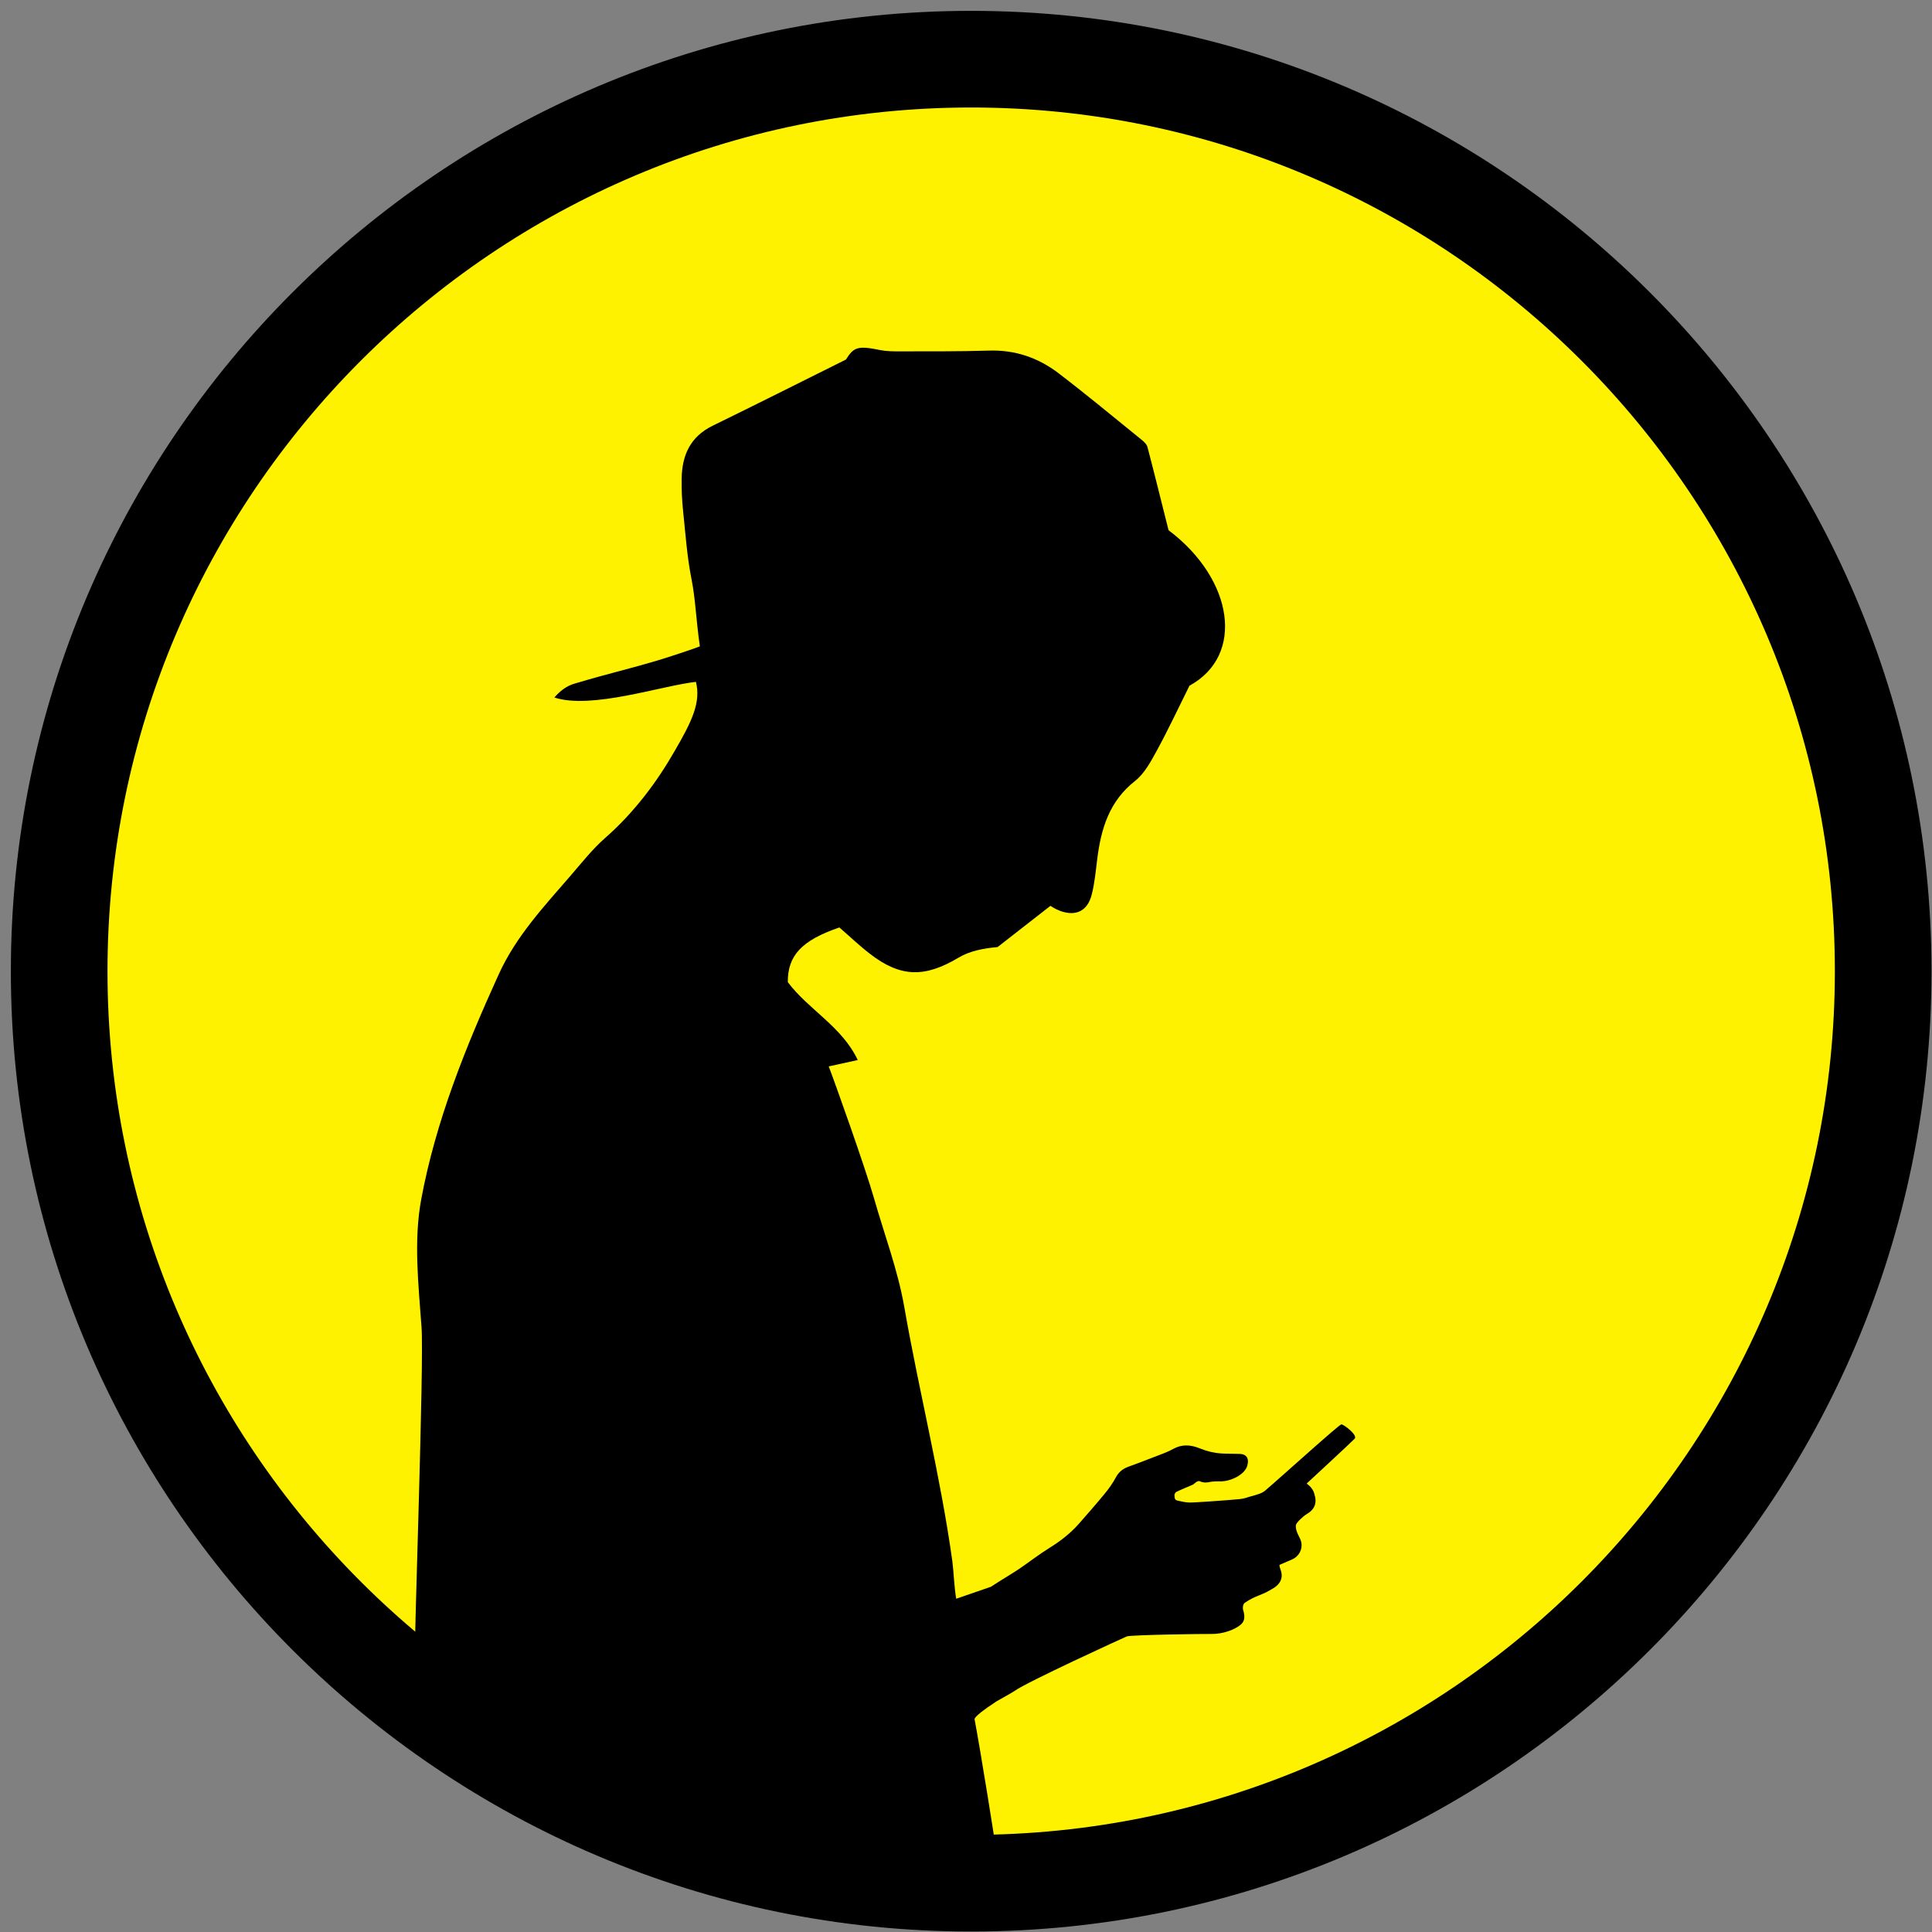 <?xml version="1.0" encoding="UTF-8" standalone="no"?>
<svg width="170px" height="170px" viewBox="0 0 170 170" version="1.1" xmlns="http://www.w3.org/2000/svg" xmlns:xlink="http://www.w3.org/1999/xlink">
    <rect x="0" y="0" width="170" height="170" fill="#808080" stroke="none"/>
    <!-- Generator: Sketch 41.2 (35397) - http://www.bohemiancoding.com/sketch -->
    <title>vi_icon_side_boy_cap_RGB_M</title>
    <desc>Created with Sketch.</desc>
    <defs></defs>
    <g id="Page-1" stroke="none" stroke-width="1" fill="none" fill-rule="evenodd">
        <g id="vi_icon_side_boy_cap_RGB_M">
            <g id="M">
                <path d="M85.455,168.955 C39.413,168.955 1.955,131.496 1.955,85.455 C1.955,39.413 39.413,1.955 85.455,1.955 C131.497,1.955 168.955,39.413 168.955,85.455 C168.955,131.496 131.497,168.955 85.455,168.955 Z" id="Shape" fill="#FFF200"></path>
                <path d="M169.957,85.457 C169.957,132.051 132.051,169.957 85.457,169.957 C38.863,169.957 0.955,132.051 0.955,85.457 C0.955,38.862 38.863,0.955 85.457,0.955 C132.051,0.955 169.957,38.862 169.957,85.457 Z M161.453,85.457 C161.453,43.552 127.361,9.459 85.456,9.459 C43.55,9.459 9.458,43.552 9.458,85.457 C9.458,127.361 43.55,161.453 85.456,161.453 C127.361,161.453 161.453,127.361 161.453,85.457 Z" id="Shape" fill="#000000"></path>
            </g>
            <g id="side_x5F_boy_x5F_cap" transform="translate(36, 30)" fill="#000000">
                <path d="M51.957,134.791 C51.562,132.018 50.278,124.047 49.756,121.288 C49.718,121.084 50.539,120.458 51.683,119.705 C52.541,119.226 53.159,118.873 53.296,118.773 C54.341,118.014 62.827,114.12 63.148,113.992 C63.5,113.852 69.868,113.764 70.616,113.774 C71.619,113.787 72.652,113.394 73.164,112.964 C73.485,112.695 73.565,112.344 73.422,111.781 C73.314,111.541 73.349,111.119 73.566,111.01 C74.514,110.37 74.937,110.421 75.838,109.871 C76.619,109.475 76.939,108.89 76.702,108.185 C76.646,108.017 76.585,107.873 76.581,107.698 C76.958,107.537 77.321,107.381 77.686,107.221 C78.327,106.939 78.623,106.302 78.506,105.712 C78.418,105.28 77.943,104.737 78.033,104.186 C78.072,103.955 78.718,103.382 78.95,103.248 C79.676,102.834 79.913,102.255 79.655,101.471 C79.642,101.429 79.574,100.967 78.976,100.541 C79.089,100.424 82.693,97.113 83.198,96.595 C83.486,96.301 82.329,95.389 82.035,95.33 C81.873,95.299 76.734,99.962 75.314,101.169 C75.023,101.413 74.554,101.531 74.139,101.647 C73.672,101.77 73.527,101.867 73.033,101.914 C72.064,102.005 69.156,102.219 68.668,102.211 C68.323,102.202 67.962,102.119 67.612,102.042 C67.317,101.979 67.364,101.737 67.343,101.577 C67.33,101.464 67.433,101.306 67.543,101.255 C67.994,101.037 68.471,100.859 68.928,100.652 C69.07,100.588 69.166,100.463 69.299,100.383 C69.365,100.345 69.485,100.301 69.553,100.331 C69.956,100.499 70.177,100.461 70.547,100.386 C70.698,100.358 71.093,100.34 71.25,100.348 C72.263,100.402 73.563,99.749 73.758,98.94 C73.79,98.808 73.816,98.67 73.809,98.536 C73.78,98.159 73.535,97.949 73.102,97.932 C72.56,97.912 72.024,97.925 71.484,97.893 C70.847,97.855 70.212,97.705 69.611,97.459 C68.745,97.102 67.985,97.077 67.242,97.49 C66.724,97.781 66.125,97.979 65.551,98.205 C64.804,98.497 64.052,98.786 63.291,99.059 C62.757,99.25 62.416,99.565 62.175,100.015 C61.908,100.519 61.568,100.992 61.198,101.442 C60.464,102.338 59.69,103.213 58.921,104.091 C58.198,104.91 57.327,105.594 56.353,106.196 C55.425,106.771 54.58,107.436 53.679,108.047 C53.114,108.427 52.519,108.779 51.935,109.145 C51.688,109.3 51.444,109.459 51.199,109.62 C49.929,110.059 48.753,110.465 48.139,110.677 C47.961,109.679 47.904,108.132 47.798,107.372 C46.751,99.847 44.874,92.479 43.568,84.997 C42.999,81.74 41.803,78.595 40.894,75.398 C40.147,72.775 37.393,65.042 36.92,63.836 C37.88,63.626 38.51,63.484 39.474,63.274 C38.08,60.32 35.145,58.848 33.321,56.422 C33.302,54.082 34.541,52.742 37.858,51.61 C38.724,52.359 39.594,53.19 40.539,53.922 C43.247,56.021 45.382,56.034 48.346,54.264 C49.332,53.675 50.534,53.444 51.777,53.335 C53.237,52.195 54.697,51.057 56.43,49.706 C56.468,49.726 56.856,49.998 57.286,50.152 C58.663,50.655 59.689,50.167 60.056,48.739 C60.323,47.717 60.413,46.645 60.547,45.592 C60.881,42.927 61.599,40.506 63.868,38.723 C64.71,38.063 65.28,36.984 65.811,36.011 C66.827,34.147 67.725,32.219 68.664,30.336 C73.555,27.672 72.548,20.963 66.822,16.653 C66.174,14.078 65.588,11.701 64.968,9.339 C64.903,9.087 64.654,8.859 64.437,8.684 C62.021,6.729 59.628,4.74 57.158,2.852 C55.369,1.483 53.328,0.774 51.018,0.849 C48.393,0.933 45.766,0.909 43.141,0.917 C42.578,0.917 42.003,0.915 41.457,0.805 C39.481,0.401 39.124,0.534 38.436,1.637 C34.154,3.769 30.441,5.639 26.706,7.462 C24.734,8.425 24.009,10.067 23.981,12.122 C23.967,13.043 24.005,13.968 24.099,14.882 C24.312,16.925 24.454,18.984 24.852,20.99 C25.204,22.767 25.236,24.444 25.582,26.876 C24.996,27.111 22.65,27.881 21.938,28.091 C18.613,29.069 17.825,29.179 14.506,30.168 C13.865,30.36 13.292,30.781 12.781,31.374 C16.048,32.452 22.256,30.319 25.236,29.998 C25.691,31.778 24.888,33.469 23.384,36.048 C21.833,38.768 19.83,41.469 17.236,43.745 C16.128,44.719 15.2,45.901 14.231,47.023 C11.878,49.749 9.412,52.374 7.886,55.728 C4.974,62.123 2.339,68.655 1.062,75.544 C0.39,79.168 0.821,83.046 1.092,86.785 C1.323,89.948 0.432,114.126 0.474,117.288 C7.041,125.791 34.895,137.772 51.957,134.791 Z" id="Shape"></path>
            </g>
        </g>
    </g>
</svg>